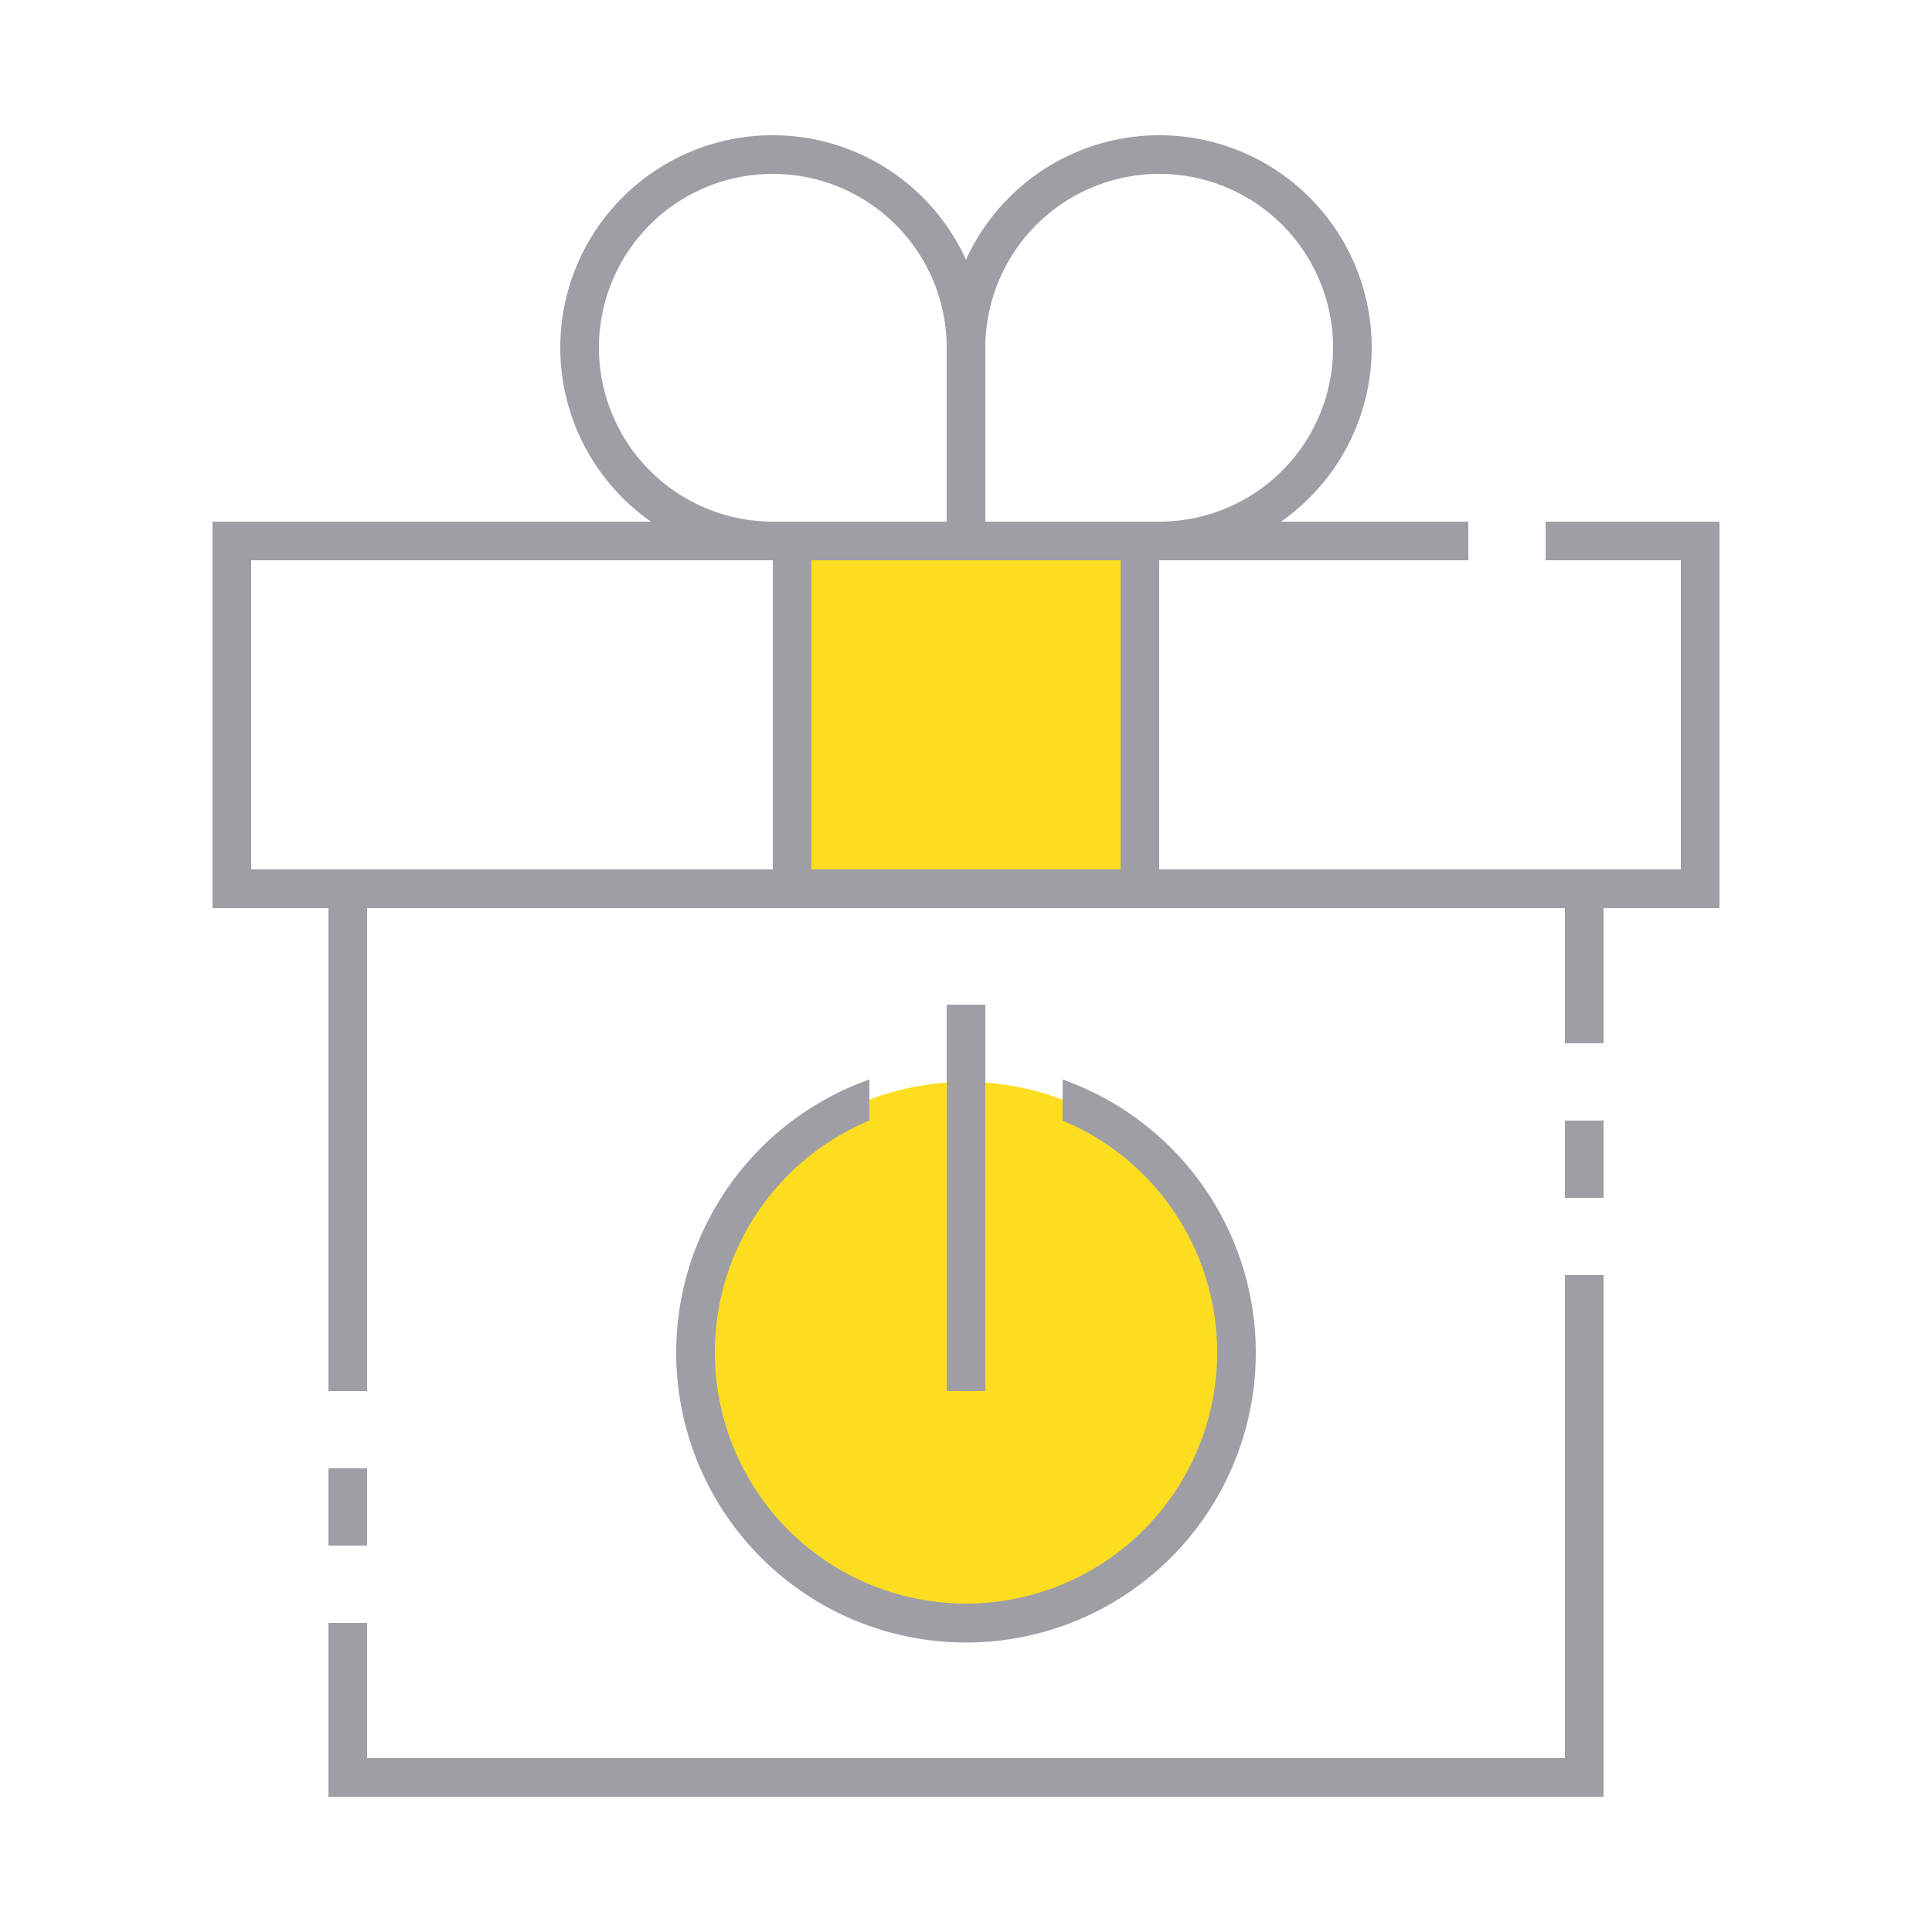 <svg xmlns="http://www.w3.org/2000/svg" id="ic_dark_staking_off" width="100" height="100" viewBox="0 0 100 100">
    <defs>
        <style type="text/css">
            .cls-1{fill:#fcdd1f}.cls-2{fill:#a09ea5}.cls-3{fill:none}
        </style>
    </defs>
    <g id="Group_9043" data-name="Group 9043">
        <g id="Group_9038" data-name="Group 9038">
            <circle id="Ellipse_629" cx="14" cy="14" r="14" class="cls-1" data-name="Ellipse 629" transform="translate(36 56)"/>
            <path id="Rectangle_4698" d="M0 0h18v18H0z" class="cls-1" data-name="Rectangle 4698" transform="translate(41 28)"/>
        </g>
        <g id="Group_9042" data-name="Group 9042">
            <g id="Group_9039" data-name="Group 9039">
                <path id="Rectangle_4699" d="M0 0h2v4H0z" class="cls-2" data-name="Rectangle 4699" transform="translate(81 58)"/>
                <path id="Path_18992" d="M81 91H19v-7h-2v9h66V66h-2z" class="cls-2" data-name="Path 18992"/>
                <path id="Rectangle_4700" d="M0 0h2v4H0z" class="cls-2" data-name="Rectangle 4700" transform="translate(17 76)"/>
                <path id="Path_18993" d="M80 27v2h7v16H60V29h16v-2h-9.695A10.992 10.992 0 1 0 50 13.444 10.992 10.992 0 1 0 33.695 27H11v20h6v25h2V47h62v7h2v-7h6V27zM60 9a9 9 0 0 1 0 18h-9v-9a9.01 9.01 0 0 1 9-9zm-29 9a9 9 0 0 1 18 0v9h-9a9.01 9.01 0 0 1-9-9zM17 45h-4V29h27v16zm25 0V29h16v16z" class="cls-2" data-name="Path 18993"/>
            </g>
            <g id="Group_9041" data-name="Group 9041">
                <path id="Path_18994" d="M55 55.875V58a13 13 0 1 1-10 0v-2.125a15 15 0 1 0 10 0z" class="cls-2" data-name="Path 18994"/>
                <g id="Group_9040" data-name="Group 9040">
                    <path id="Rectangle_4701" d="M0 0h2v20H0z" class="cls-2" data-name="Rectangle 4701" transform="translate(49 52)"/>
                </g>
            </g>
        </g>
    </g>
    <path id="Rectangle_4702" d="M0 0h100v100H0z" class="cls-3" data-name="Rectangle 4702"/>
</svg>
